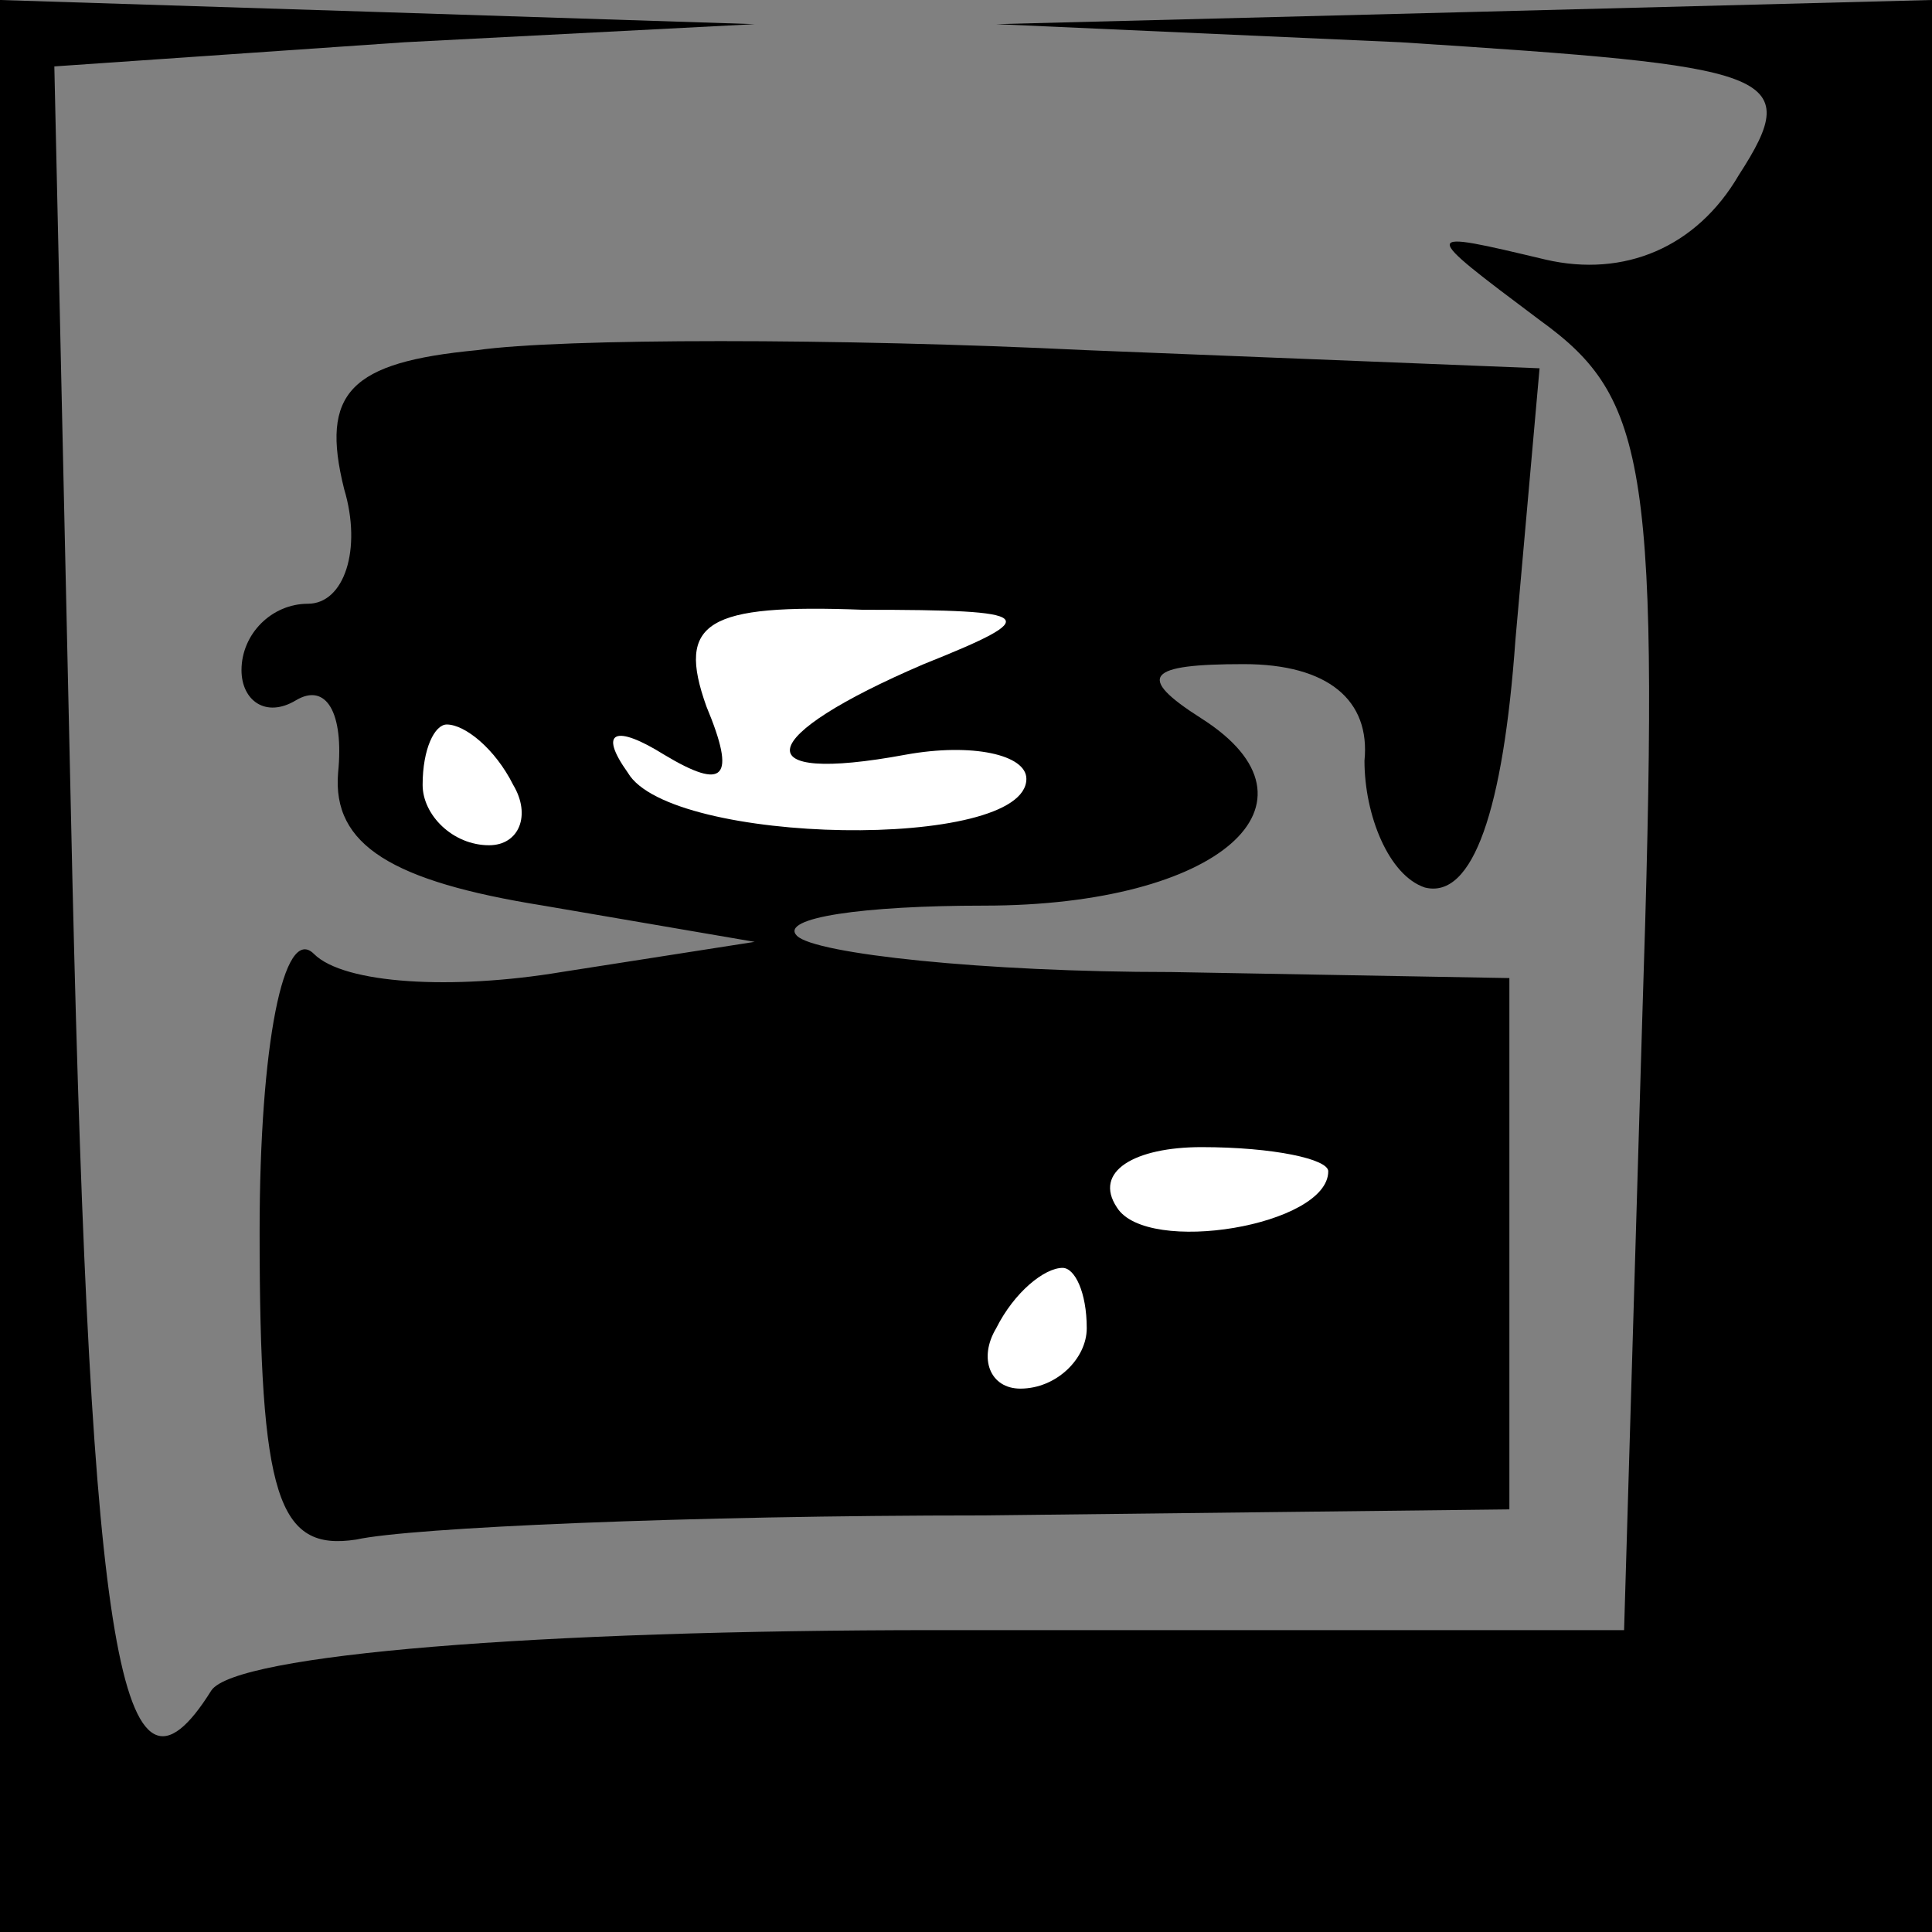 <?xml version="1.0" standalone="no"?>
<!DOCTYPE svg PUBLIC "-//W3C//DTD SVG 20010904//EN"
 "http://www.w3.org/TR/2001/REC-SVG-20010904/DTD/svg10.dtd">
<svg version="1.0" xmlns="http://www.w3.org/2000/svg"
 width="32pt" height="32pt" viewBox="0 0 32 32"
 preserveAspectRatio="xMidYMid meet">
<rect x="0" y="0" width="32" height="32" fill="#808080" stroke="none"/>
<g transform="translate(0,32) scale(0.1,-0.1)"
fill="#000000" stroke="none">
<path fill="#000000" stroke="none" d="M0 160 l0 -160 160 0 160 0 0 160 0
160 -77 -2 -78 -2 67 -3 c62 -4 67 -5 56 -22 -7 -12 -19 -17 -32 -14 -21 5
-21 5 -1 -10 18 -13 20 -24 17 -116 l-3 -101 -114 0 c-66 0 -116 -4 -120 -10
-15 -24 -20 6 -23 134 l-3 135 58 4 58 3 -62 2 -63 2 0 -160z"/>
<path fill="#000000" stroke="none" d="M79 262 c-21 -2 -26 -7 -22 -23 3 -10
0 -19 -6 -19 -6 0 -11 -5 -11 -11 0 -5 4 -8 9 -5 5 3 8 -2 7 -12 -1 -12 9 -18
34 -22 l35 -6 -32 -5 c-18 -3 -36 -2 -41 3 -5 5 -9 -15 -9 -46 0 -44 3 -53 16
-51 9 2 55 4 104 4 l87 1 0 44 0 44 -56 1 c-31 0 -59 3 -62 6 -3 3 11 5 31 5
39 0 58 17 36 31 -11 7 -9 9 7 9 14 0 21 -6 20 -16 0 -9 4 -19 10 -21 8 -2 13
13 15 41 l4 45 -75 3 c-41 2 -87 2 -101 0z"/>
<path fill="#ffffff" stroke="none" d="M153 210 c-28 -12 -30 -20 -3 -15 11 2
20 0 20 -4 0 -12 -59 -11 -66 1 -5 7 -2 8 6 3 10 -6 12 -4 7 8 -5 14 0 17 26
16 29 0 30 -1 10 -9z"/>
<path fill="#ffffff" stroke="none" d="M85 190 c3 -5 1 -10 -4 -10 -6 0 -11 5
-11 10 0 6 2 10 4 10 3 0 8 -4 11 -10z"/>
<path fill="#ffffff" stroke="none" d="M220 126 c0 -9 -30 -14 -35 -6 -4 6 3
10 14 10 12 0 21 -2 21 -4z"/>
<path fill="#ffffff" stroke="none" d="M180 100 c0 -5 -5 -10 -11 -10 -5 0 -7
5 -4 10 3 6 8 10 11 10 2 0 4 -4 4 -10z"/>
</g>
</svg>
